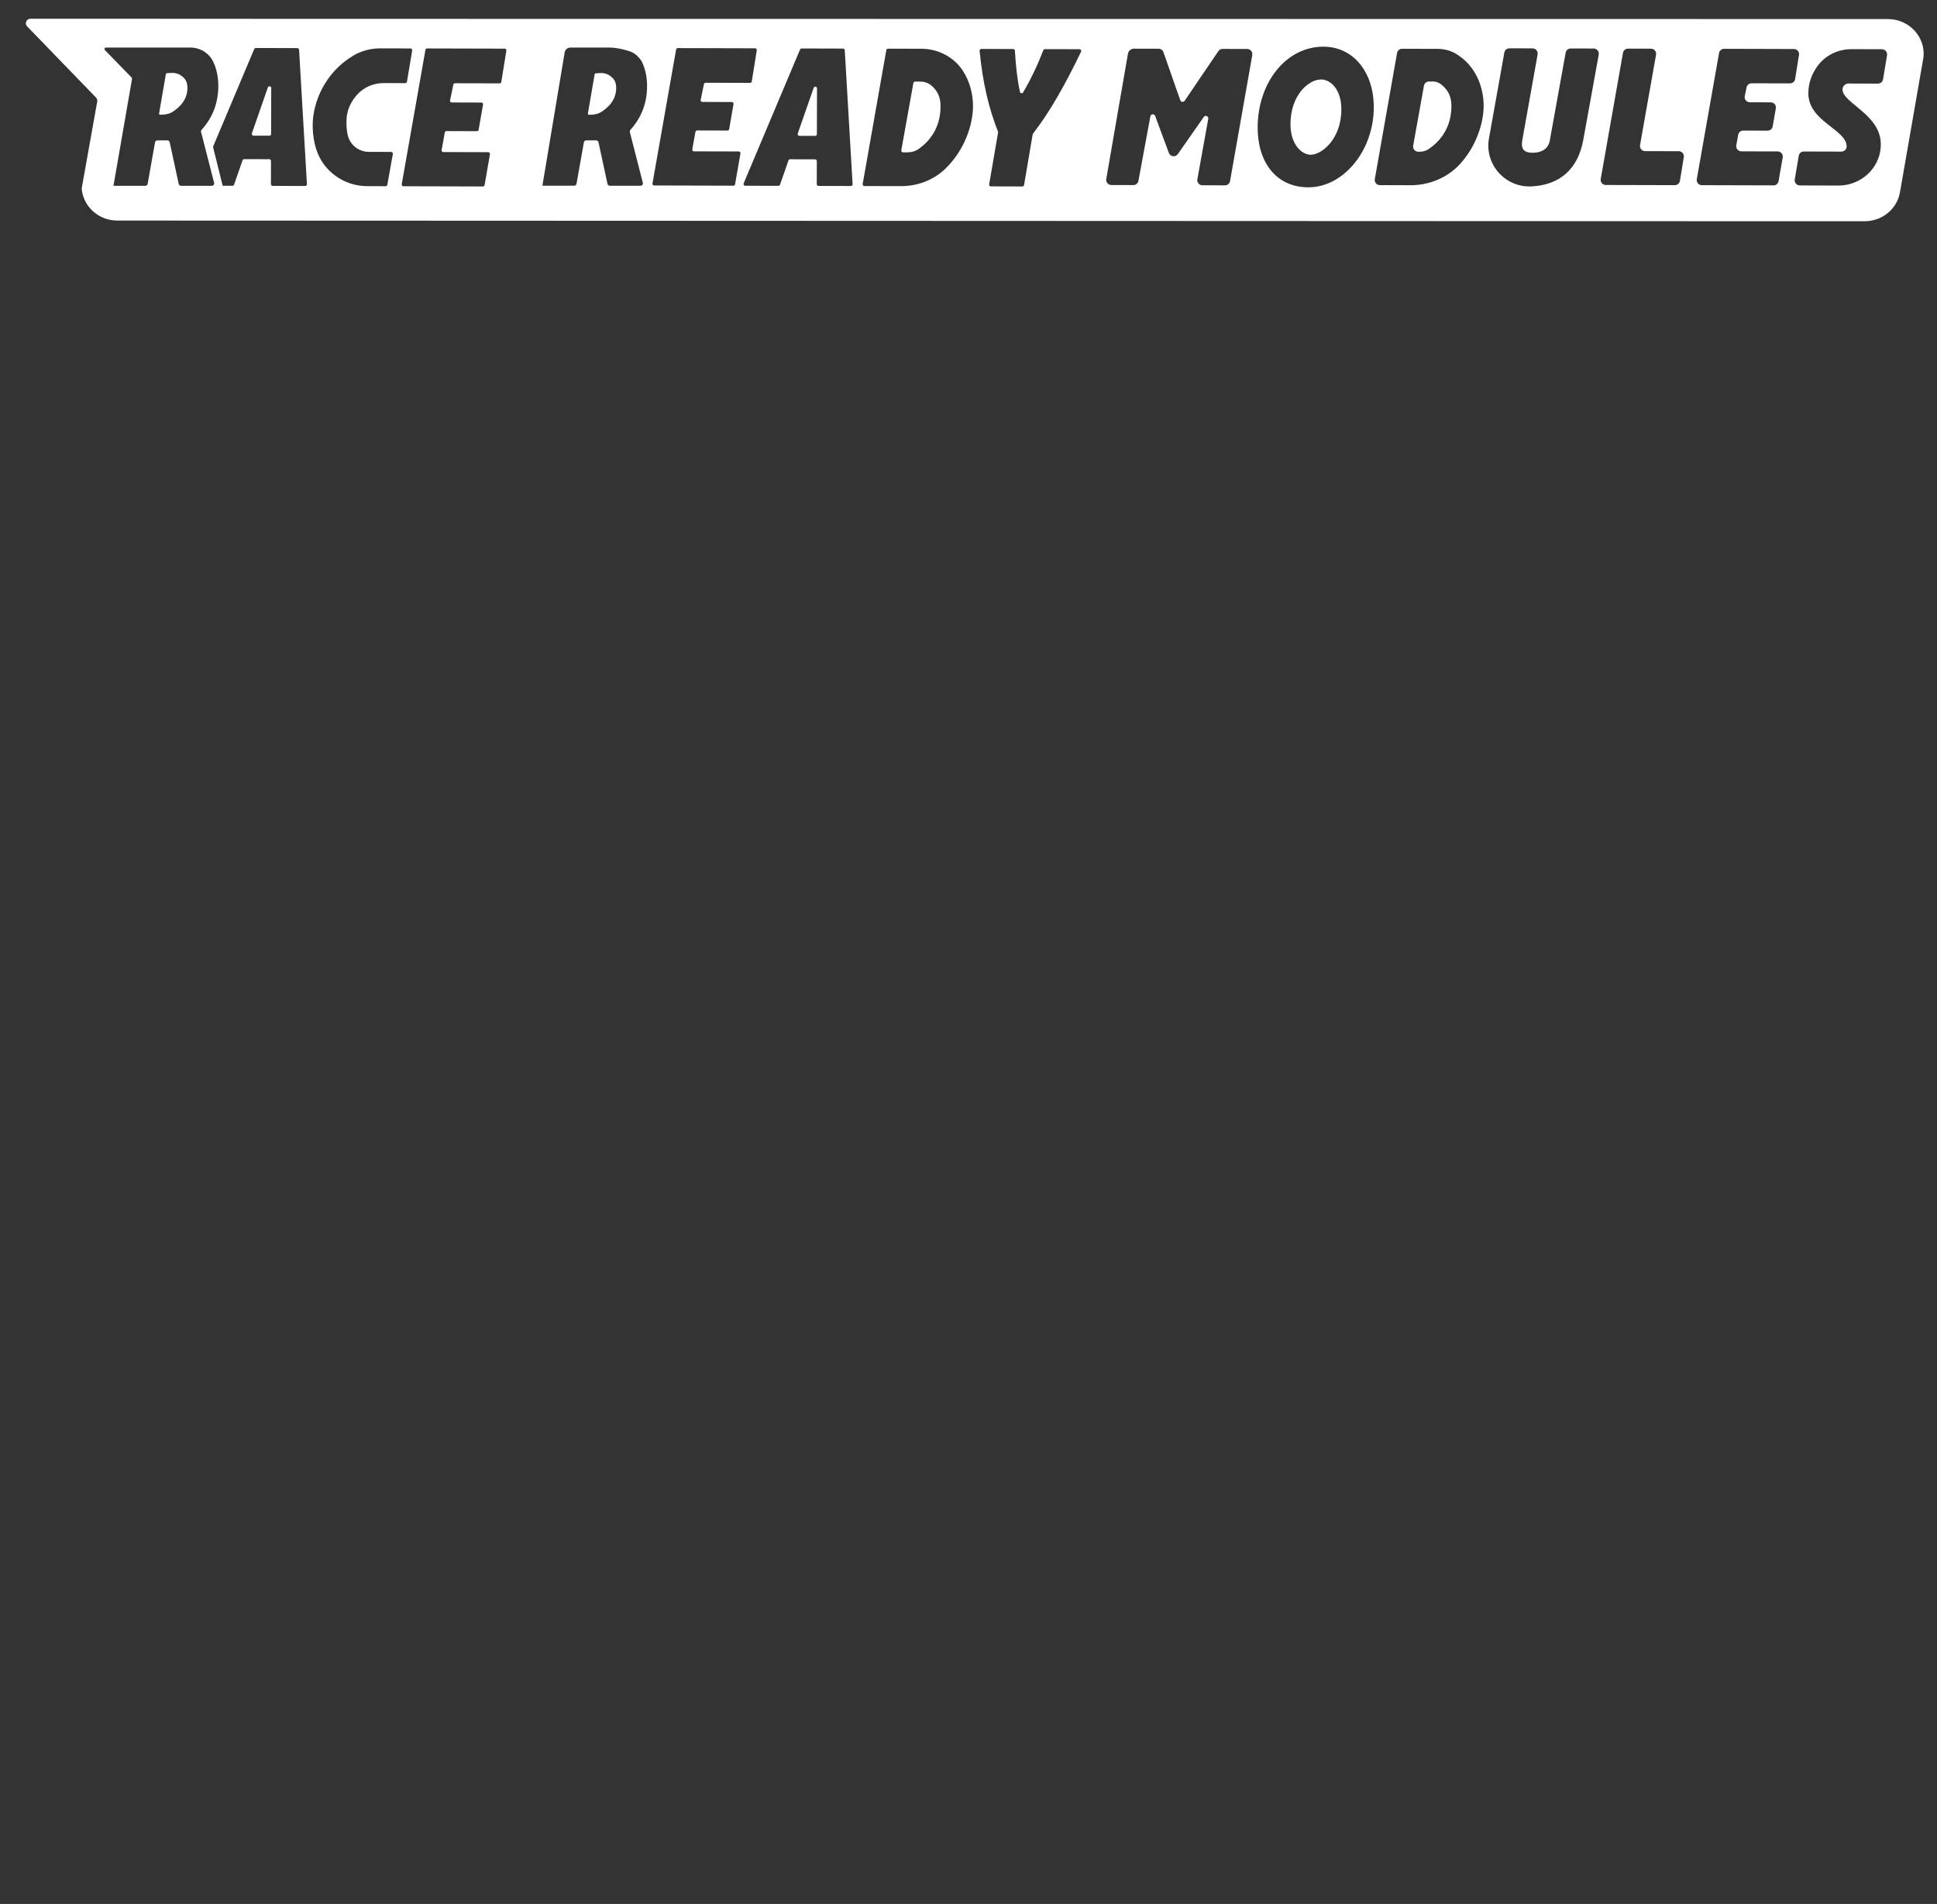 <?xml version="1.0" encoding="UTF-8"?>
<svg id="Layer_14" data-name="Layer 14" xmlns="http://www.w3.org/2000/svg" viewBox="0 0 873 858.3">
  <rect x="0" y="0" width="873" height="858.3" fill="#333333" stroke="none"/>
  <defs>
    <style>
      .cls-1 {
        fill: #fff;
        stroke-width: 0px;
      }
    </style>
  </defs>
  <path class="cls-1" d="M81.13,33.75c-1.1-.66-2.5-.96-3.92-.88l-1.89.11c-.28.02-.52.19-.56.4l-3.07,17.85c-.05.28.24.51.61.49l1.56-.09c1.4-.08,2.77-.48,3.87-1.18,3.52-2.24,7.05-5.86,6.72-11.55-.15-2.65-1.57-4.1-3.33-5.15Z"/>
  <path class="cls-1" d="M649.57,38.07c-1.08-.88-2.44-1.33-3.83-1.34h-1.69c-1.12,0-2.08.79-2.28,1.9l-4.86,27.04c-.25,1.41.83,2.71,2.27,2.72h.78c1.45,0,2.87-.44,4.06-1.27,4.89-3.4,10.1-9.27,10.13-19.34.01-4.98-2.07-7.65-4.58-9.71Z"/>
  <path class="cls-1" d="M595.4,35.83c-5.6-.02-13.75,7.05-13.79,20.08-.02,9.1,4.95,13.84,9.15,13.85,4.72.01,13.75-6.79,13.79-20.43.02-8.92-4.78-13.48-9.15-13.5Z"/>
  <path class="cls-1" d="M419.87,38.64c-1.37-1.21-3.15-1.84-4.97-1.85h-2.48c-.37,0-.7.26-.76.63l-5.45,30.34c-.08.47.28.91.76.91h2.03c1.9.01,3.76-.57,5.29-1.69,4.75-3.48,9.59-9.32,9.62-19.06.01-4.63-1.76-7.27-4.03-9.28Z"/>
  <path class="cls-1" d="M274.37,33.81c-1.1-.66-2.5-.96-3.91-.88l-1.89.11c-.28.02-.52.19-.56.4l-3.06,17.82c-.05.28.24.51.61.49l1.56-.09c1.4-.08,2.77-.48,3.86-1.18,3.51-2.23,7.04-5.85,6.71-11.53-.15-2.64-1.56-4.09-3.32-5.14Z"/>
  <path class="cls-1" d="M367.46,39.05c-.33,0-.62.21-.73.52l-7.19,20.64c-.17.5.2,1.02.73,1.03l7.13.02c.43,0,.77-.34.77-.77l.06-20.66c0-.43-.34-.77-.77-.77Z"/>
  <path class="cls-1" d="M121.46,38.89c-.33,0-.62.21-.73.52l-7.21,20.71c-.17.5.2,1.03.73,1.03l7.16.02c.43,0,.78-.34.78-.77l.06-20.73c0-.43-.34-.78-.77-.78Z"/>
  <path class="cls-1" d="M850.91,8.59c-15.95-.03-498.88-.09-714.32-.09-31.27-.02-63.1-.04-86.54-.05-21.82,0-36.35-.01-36.35-.01-1.8,0-2.72,2.18-1.46,3.47l31.04,32.07c.13.14.24.29.32.46.22.4.3.87.22,1.33,0,0-3.07,17.17-7,39.12.01.15.02.3.03.45,0,0,0,0,0,.01.79,7.75,7.53,14.07,16.01,14.08,23.21.04,730.04.3,730.04.3,0,0,38.33-.03,57.49,0,7.88.01,14.61-5.5,15.92-13.04,3.53-20.28,7.06-40.57,10.59-60.85.97-9.13-6.4-17.22-16-17.24ZM95.49,83.76h-13.91c-.5,0-.93-.35-1.04-.84l-4.06-18.8c-.11-.49-.54-.84-1.04-.84h-4.53c-.51,0-.95.37-1.04.88l-2.86,16.09-.47,2.63c-.09.51-.53.88-1.04.88h-14.36l8.33-48.04c.06-.33-.05-.68-.29-.92l-7.08-7.27-4.83-4.96c-.41-.42-.11-1.13.48-1.13h38.04c4.37,0,8.44,2.44,10.31,6.39.01.02.02.05.03.07,1.5,3.2,2.26,6.81,2.26,10.82,0,7.59-2.48,14.18-7.53,19.81-.24.26-.33.62-.24.97l5.88,22.93c.17.67-.33,1.32-1.03,1.32ZM137.55,83.84l-14.67-.04c-.43,0-.77-.35-.77-.78l.03-10.47c0-.43-.34-.78-.77-.78l-11.32-.03c-.33,0-.62.21-.73.52l-3.82,10.97c-.11.31-.4.52-.73.52h-4.41s-4.36-17.56-4.36-17.56l18.57-44.08c.12-.29.4-.47.72-.47l18.73.05c.41,0,.75.32.77.73l3.54,60.61c.03.45-.33.82-.78.82ZM174.56,83.3c-.07.37-.39.64-.76.64l-8.31-.02c-10.4-.03-19.75-6.64-22.93-16.53-1.09-3.39-1.64-7.13-1.63-11.11.03-9.78,5.2-23.32,18.17-31.13,3.73-2.24,8.03-3.37,12.38-3.35l13.53.04c.48,0,.84.43.76.9l-2.35,14.09c-.06.37-.39.65-.77.65l-9.74-.03c-4.53-.01-8.9,1.85-11.94,5.21-2.76,3.05-4.83,7.04-4.84,12.16,0,2.4.2,4.37.56,5.99.98,4.47,4.96,7.64,9.54,7.65,3.47,0,8.12.02,10.07.03.48,0,.84.44.76.91l-2.5,13.91ZM225.94,36.93c-.06.38-.39.65-.77.65l-20.1-.05c-.37,0-.69.26-.76.62l-1.47,7.11c-.1.48.27.93.76.93l13.34.04c.48,0,.84.43.76.91l-1.98,11.35c-.06.37-.39.64-.76.64l-13.73-.04c-.38,0-.7.27-.76.64l-1.43,7.91c-.09.47.28.91.76.91l20.26.05c.48,0,.84.43.76.91l-2.42,13.91c-.06.37-.39.64-.76.64l-35.82-.1c-.48,0-.84-.44-.76-.91l10.68-60.57c.07-.37.39-.64.76-.64l34.95.09c.48,0,.84.43.76.9l-2.27,14.09ZM283.86,59.52l5.87,22.89c.17.67-.33,1.32-1.03,1.32h-13.88c-.5,0-.93-.35-1.03-.84l-4.05-18.77c-.11-.49-.54-.84-1.03-.84h-4.52c-.51,0-.95.37-1.04.87l-2.85,16.07-.47,2.63c-.09.51-.53.87-1.04.87h-14.33c3.35-20.04,6.69-40.08,10.04-60.12.21-1.25,1.29-2.16,2.55-2.15,8.05.02,9.94-.03,18,0,2.58,0,8.46,1.15,10.63,2.55,1.81,1.17,3.2,2.93,3.69,3.98,1.5,3.19,2.26,6.79,2.26,10.8,0,7.58-2.48,14.16-7.51,19.77-.24.26-.33.62-.24.97ZM331.3,83.07c-.06.37-.39.64-.76.64l-35.71-.1c-.48,0-.84-.43-.76-.91l10.65-60.38c.07-.37.39-.64.76-.64l34.84.09c.47,0,.84.43.76.89l-2.26,14.05c-.06.37-.38.65-.76.65l-20.04-.05c-.37,0-.68.26-.76.62l-1.47,7.09c-.1.48.27.93.75.93l13.3.04c.48,0,.84.43.76.9l-1.97,11.32c-.06.37-.39.64-.76.64l-13.68-.04c-.37,0-.7.27-.76.63l-1.42,7.88c-.09.47.28.91.76.91l20.19.05c.48,0,.84.43.76.9l-2.42,13.87ZM383.5,83.85l-14.62-.04c-.43,0-.77-.35-.77-.77l.03-10.44c0-.43-.34-.77-.77-.77l-11.28-.03c-.33,0-.62.21-.73.52l-3.81,10.93c-.11.31-.4.52-.73.52l-14.95-.04c-.55,0-.92-.56-.71-1.07l25.42-60.34c.12-.29.4-.47.71-.47l18.67.05c.41,0,.74.32.77.73l3.53,60.41c.03.44-.33.82-.77.82ZM425.85,76.27c-5.33,5.03-12.48,7.66-19.8,7.64l-16.48-.04c-.48,0-.84-.43-.76-.91l10.65-60.38c.07-.37.39-.64.76-.64l15.08.04c7.4.02,14.43,3.58,18.53,9.73,3.18,4.77,4.71,10.52,4.7,16.24-.02,8.3-3.85,19.98-12.68,28.31ZM487.24,23.29c-7.3,15.16-14.19,27.33-21.66,36.93-.08.1-.13.21-.15.34l-3.89,22.86c-.06.37-.39.64-.76.64l-14.21-.04c-.48,0-.84-.43-.76-.9l4.02-23.38c.02-.14,0-.28-.04-.41-4.16-10.59-6.82-21.61-8.29-36.42-.05-.45.31-.85.77-.85l14.37.04c.41,0,.74.32.77.73.39,6.58,1.05,13.07,2.28,18.59.15.68,1.06.82,1.42.23,3.62-6.13,6.62-12.53,9.11-19.01.11-.3.4-.49.72-.49l15.61.04c.57,0,.94.6.69,1.11ZM564.41,24.79l-10.03,56.85c-.19,1.11-1.16,1.91-2.28,1.91l-10.18-.03c-1.44,0-2.52-1.3-2.27-2.72l4.91-27.24c.21-1.18-1.33-1.82-2.02-.84l-11.68,16.73c-1.07,1.53-3.41,1.23-4.06-.52l-6.18-16.67c-.39-1.06-1.94-.93-2.15.18l-5.39,29.1c-.2,1.1-1.16,1.89-2.28,1.89l-9.94-.03c-1.43,0-2.52-1.3-2.27-2.71,3.26-18.82,6.51-37.64,9.77-56.46.23-1.33,1.38-2.29,2.73-2.29l11.1.03c.98,0,1.85.62,2.17,1.54l7.58,21.67c.3.87,1.46,1.02,1.98.26l15.19-22.38c.43-.63,1.15-1.01,1.92-1.01l11.08.03c1.43,0,2.52,1.3,2.27,2.71ZM589.67,84.45c-14.61-.04-22.89-11.43-22.85-27.01.05-20.29,12.87-36.44,29.67-36.4,13.56.04,22.71,11.61,22.67,27.35-.05,19.86-13.92,36.09-29.49,36.05ZM658.1,73.86c-5.72,6.28-13.95,9.67-22.44,9.64l-13.77-.04c-1.43,0-2.52-1.3-2.27-2.71l10.03-56.85c.19-1.11,1.16-1.91,2.28-1.91l15.96.04c3.01,0,5.98.77,8.54,2.35,8.33,5.11,12.27,14.31,12.24,23.43-.02,7.58-3.24,17.99-10.57,26.05ZM720.55,24.59l-6.97,38.47c-2.37,12.99-10.36,20.33-23.36,20.97-11.89.58-21.29-10.04-19.13-21.74.02-.1.04-.2.06-.3l6.85-38.31c.2-1.1,1.16-1.9,2.28-1.9l10.45.03c1.43,0,2.52,1.3,2.27,2.71l-6.98,39.09c-.09.52-.09,1.14-.09,1.57,0,2.54,1.65,3.68,4.8,3.69,3.5,0,6.91-1.38,7.71-5.23l7.2-39.89c.2-1.1,1.16-1.9,2.28-1.9l10.36.03c1.44,0,2.52,1.31,2.26,2.72ZM758.88,70.84l-1.74,10.69c-.18,1.12-1.15,1.94-2.28,1.94l-31.15-.08c-1.43,0-2.52-1.3-2.27-2.71l10.03-56.85c.19-1.11,1.16-1.91,2.28-1.91l10.36.03c1.43,0,2.52,1.3,2.27,2.71l-7.22,40.76c-.25,1.41.83,2.71,2.27,2.71l15.19.04c1.42,0,2.5,1.28,2.27,2.68ZM806.76,37.59l-17.31-.05c-1.1,0-2.04.77-2.27,1.84l-.82,3.95c-.3,1.43.79,2.77,2.25,2.78l9.48.03c1.43,0,2.51,1.29,2.27,2.7l-1.42,8.15c-.19,1.11-1.16,1.92-2.28,1.91l-10.99-.03c-1.12,0-2.08.8-2.28,1.9l-.85,4.74c-.25,1.41.83,2.71,2.27,2.72l16.38.04c1.43,0,2.51,1.29,2.27,2.7l-1.86,10.69c-.19,1.11-1.16,1.92-2.28,1.91l-32.31-.09c-1.43,0-2.52-1.3-2.27-2.71l10.03-56.85c.19-1.11,1.16-1.91,2.28-1.91l31.48.09c1.42,0,2.5,1.27,2.27,2.68l-1.75,10.86c-.18,1.12-1.15,1.94-2.29,1.94ZM850.49,24.9l-1.81,10.86c-.19,1.12-1.15,1.93-2.28,1.93l-13.29-.04c-1.47,0-2.68,1.2-2.69,2.67v.03c-.02,6.12,17.29,11.24,17.25,24.72,0,.38-.01.75-.03,1.12-.57,9.91-9.13,17.49-19.06,17.46l-17.42-.05c-1.43,0-2.51-1.29-2.27-2.69l1.8-10.69c.19-1.11,1.15-1.93,2.28-1.92l16.93.05c1.31,0,2.37-1.05,2.37-2.36.02-7.61-17.29-11.24-17.26-23.93.01-4.5,1.47-8.59,4.09-12.22,3.54-4.9,9.31-7.69,15.36-7.68l13.75.04c1.42,0,2.5,1.28,2.27,2.69Z"/>
</svg>